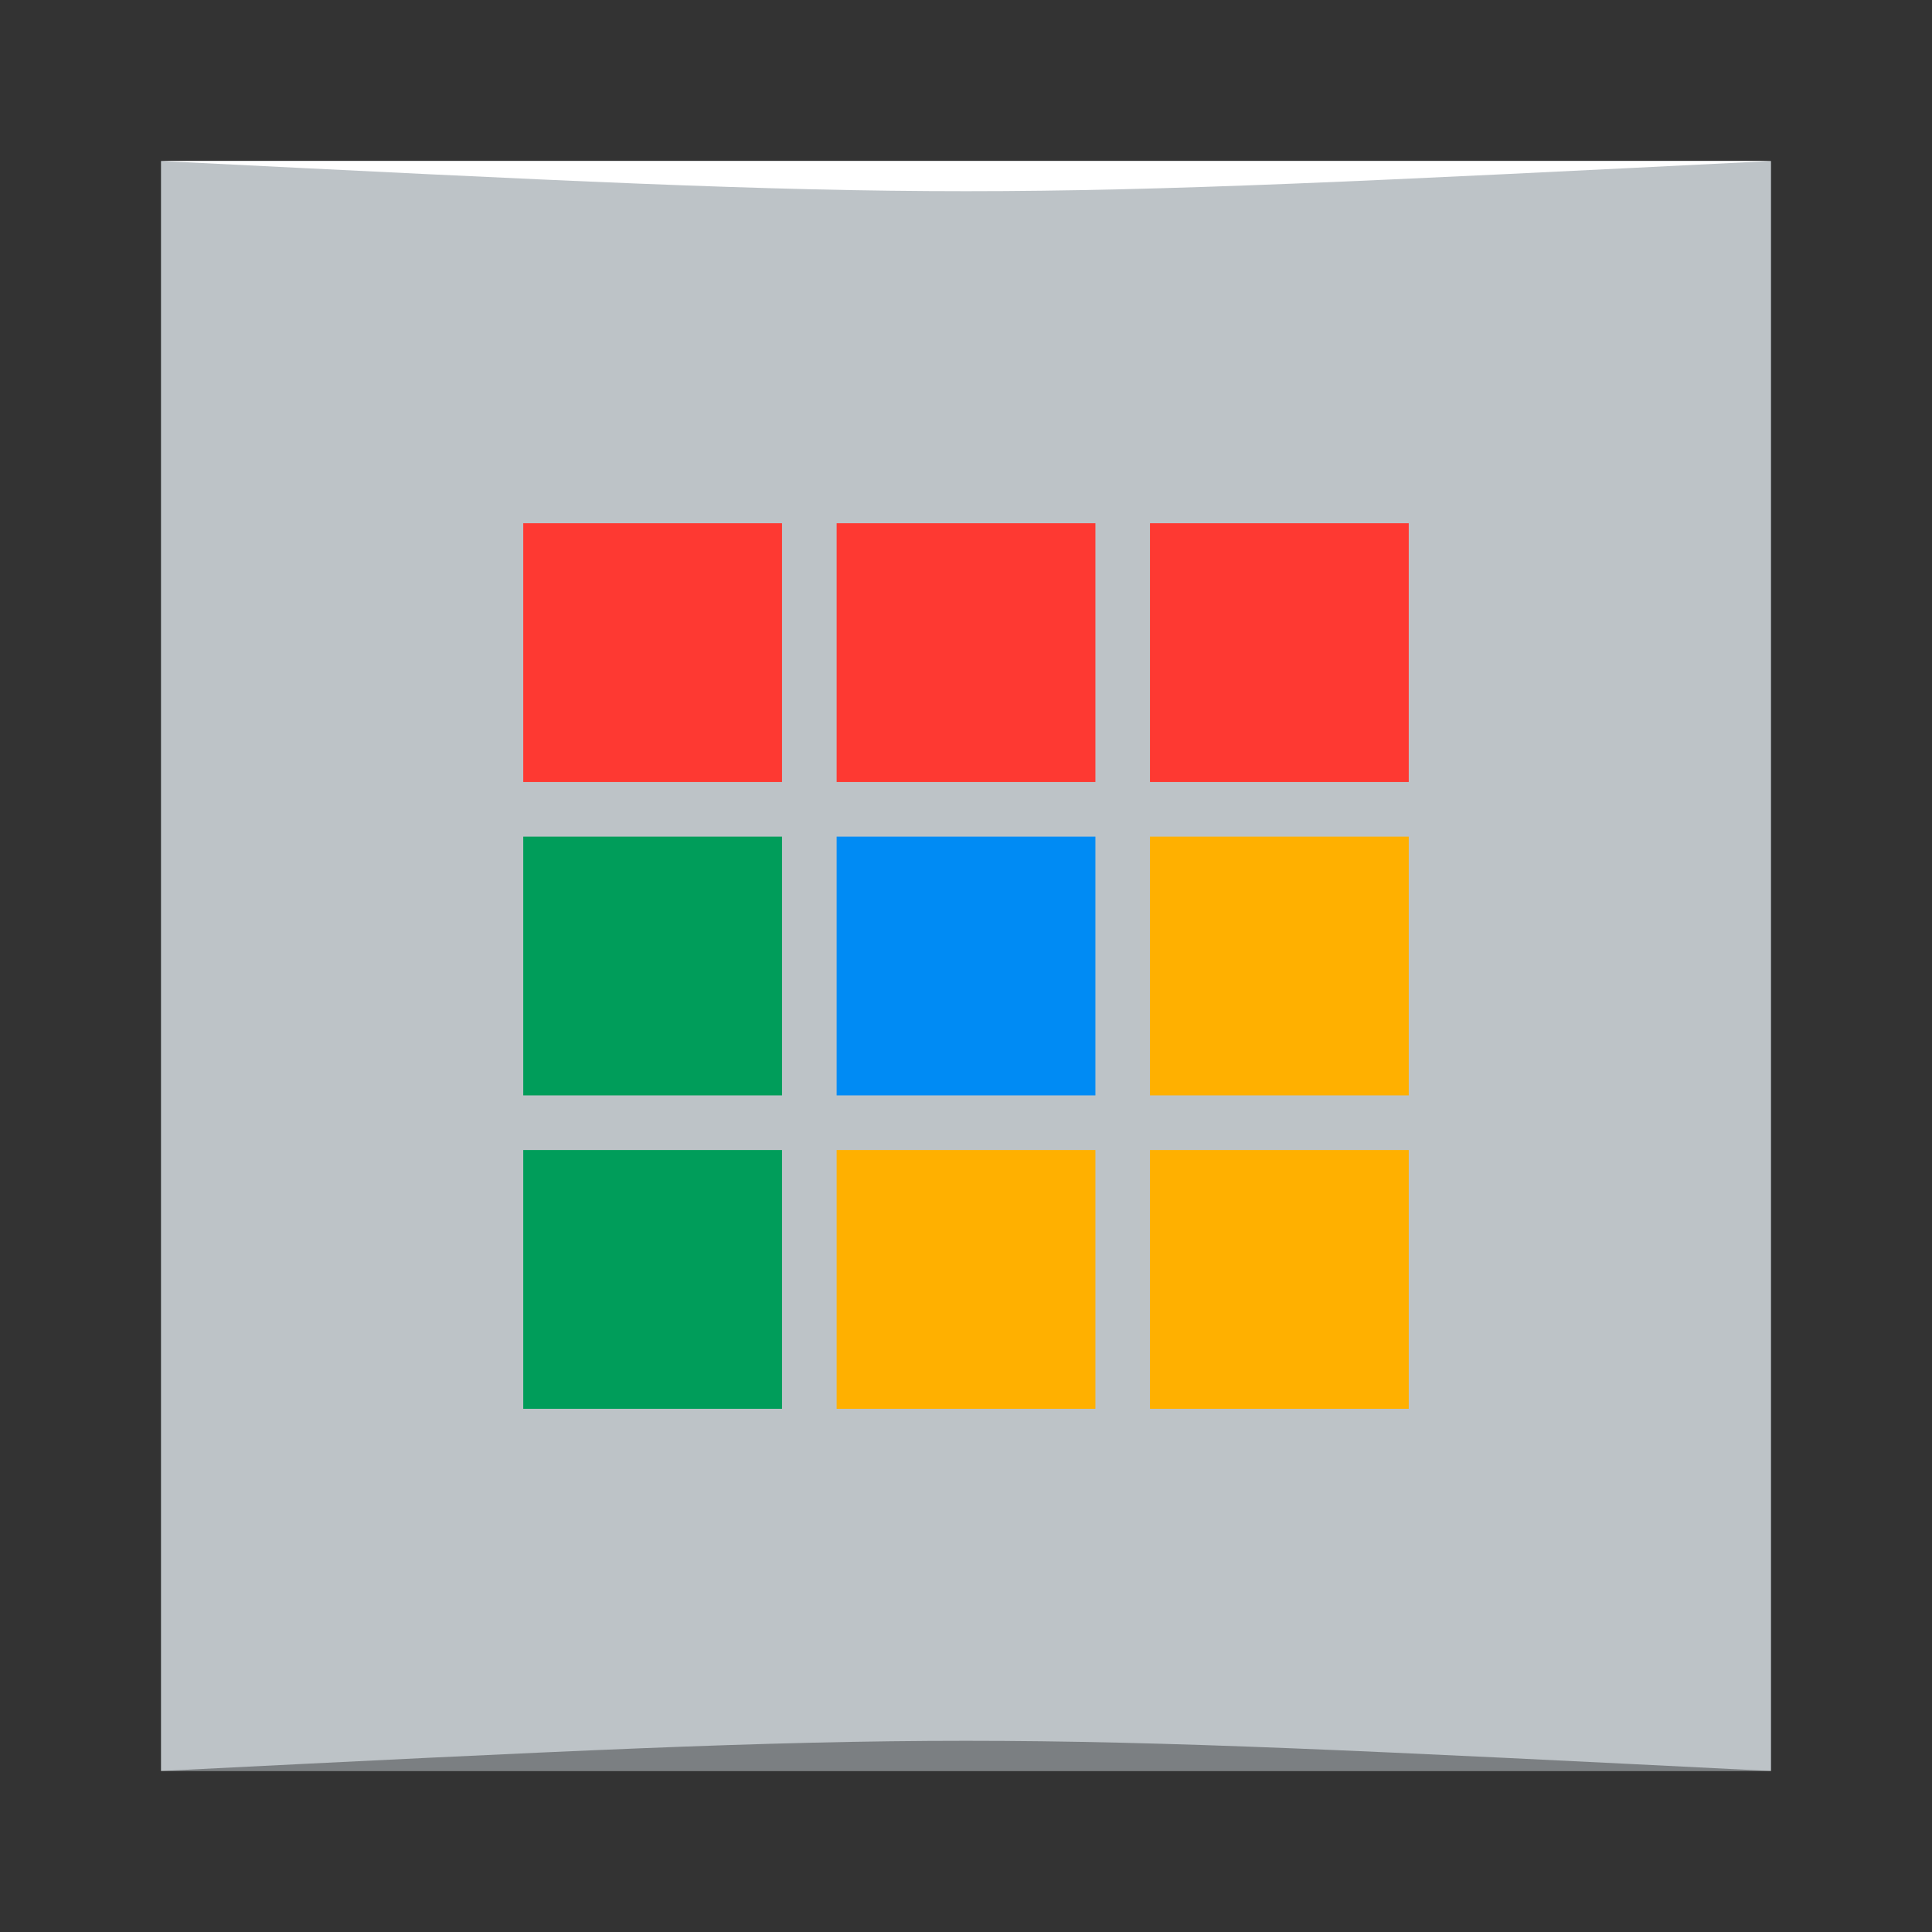 <?xml version="1.0" encoding="UTF-8" standalone="no"?>
<!-- Created with Inkscape (http://www.inkscape.org/) -->

<svg
   xmlns:dc="http://purl.org/dc/elements/1.1/"
   xmlns:cc="http://creativecommons.org/ns#"
   xmlns:rdf="http://www.w3.org/1999/02/22-rdf-syntax-ns#"
   xmlns:svg="http://www.w3.org/2000/svg"
   xmlns="http://www.w3.org/2000/svg"
   xmlns:sodipodi="http://sodipodi.sourceforge.net/DTD/sodipodi-0.dtd"
   xmlns:inkscape="http://www.inkscape.org/namespaces/inkscape"
   width="48"
   height="48"
   id="svg2"
   version="1.1"
   inkscape:version="0.91 r13725"
   sodipodi:docname="chrome-app-list.svg"
   inkscape:export-filename="/home/uri/Iconos/NITRUX/apps/16/display.im6.png"
   inkscape:export-xdpi="30"
   inkscape:export-ydpi="30">
  <rect width="100%" height="100%" fill="#333333" stroke="none"/>
  <defs
     id="defs4">
    <linearGradient
       id="linearGradient3778">
      <stop
         style="stop-color:#f2f2f2;stop-opacity:1;"
         offset="0"
         id="stop3780" />
      <stop
         style="stop-color:#ffffff;stop-opacity:1;"
         offset="1"
         id="stop3782" />
    </linearGradient>
    <style
       type="text/css"
       id="style3290">
    .fil2 {fill:#11A861}
    .fil0 {fill:#3777E3}
    .fil1 {fill:#FFCF63}
   </style>
  </defs>
  <sodipodi:namedview
     id="base"
     pagecolor="#ffffff"
     bordercolor="#666666"
     borderopacity="1.0"
     inkscape:pageopacity="0.0"
     inkscape:pageshadow="2"
     inkscape:zoom="5.6568542"
     inkscape:cx="-20.196121"
     inkscape:cy="37.627304"
     inkscape:document-units="px"
     inkscape:current-layer="layer1"
     showgrid="true"
     inkscape:window-width="1301"
     inkscape:window-height="744"
     inkscape:window-x="65"
     inkscape:window-y="24"
     inkscape:window-maximized="1"
     inkscape:snap-bbox="true">
    <sodipodi:guide
       position="8.6,39.4"
       orientation="30.8,0"
       id="guide4210" />
    <sodipodi:guide
       position="8.6,8.6"
       orientation="0,30.8"
       id="guide4212" />
    <sodipodi:guide
       position="39.4,8.6"
       orientation="-30.8,0"
       id="guide4214" />
    <sodipodi:guide
       position="39.4,39.4"
       orientation="0,-30.8"
       id="guide4216" />
    <inkscape:grid
       type="xygrid"
       id="grid3786" />
  </sodipodi:namedview>
  <g
     inkscape:label="Capa 1"
     inkscape:groupmode="layer"
     id="layer1"
     transform="translate(0,-1004.362)">
    <rect
       style="fill:#bdc3c7;fill-opacity:1;stroke:none"
       id="rect2991-1"
       width="40"
       height="40"
       x="4"
       y="-1048.362"
       ry="0"
       transform="scale(1,-1)" />
    <rect
       style="fill:none;stroke:none"
       id="rect1526"
       width="40"
       height="40"
       x="4"
       y="1008.362"
       ry="0" />
    <rect
       style="fill:#009d5a;fill-opacity:1;stroke:none"
       id="rect4218"
       width="6.429"
       height="6.429"
       x="13"
       y="1032.934" />
    <rect
       y="1032.934"
       x="28.571"
       height="6.429"
       width="6.429"
       id="rect4220"
       style="fill:#ffb000;fill-opacity:1;stroke:none" />
    <rect
       style="fill:#ffb000;fill-opacity:1;stroke:none"
       id="rect4222"
       width="6.429"
       height="6.429"
       x="20.786"
       y="1032.934" />
    <rect
       y="1017.362"
       x="13"
       height="6.429"
       width="6.429"
       id="rect4224"
       style="fill:#fe3932;fill-opacity:1;stroke:none" />
    <rect
       style="fill:#fe3932;fill-opacity:1;stroke:none"
       id="rect4226"
       width="6.429"
       height="6.429"
       x="28.571"
       y="1017.362" />
    <rect
       y="1017.362"
       x="20.786"
       height="6.429"
       width="6.429"
       id="rect4228"
       style="fill:#fe3932;fill-opacity:1;stroke:none" />
    <rect
       style="fill:#009d5a;fill-opacity:1;stroke:none"
       id="rect4230"
       width="6.429"
       height="6.429"
       x="13"
       y="1025.148" />
    <rect
       y="1025.148"
       x="28.571"
       height="6.429"
       width="6.429"
       id="rect4232"
       style="fill:#ffb000;fill-opacity:1;stroke:none" />
    <rect
       style="fill:#008bf4;fill-opacity:1;stroke:none"
       id="rect4234"
       width="6.429"
       height="6.429"
       x="20.786"
       y="1025.148" />
    <path
       style="opacity:0.35;fill:#000000;fill-opacity:1;stroke:none"
       d="M 4,1048.362 44,1048.362 c -20,-1 -20,-1 -40,0 z"
       id="path3800"
       inkscape:connector-curvature="0"
       sodipodi:nodetypes="cccc" />
    <path
       sodipodi:nodetypes="cccc"
       inkscape:connector-curvature="0"
       id="path3804"
       d="M 4,1008.362 44,1008.362 c -20,1 -20,1 -40,0 z"
       style="opacity:1;fill:#ffffff;fill-opacity:1;stroke:none" />
  </g>
</svg>
